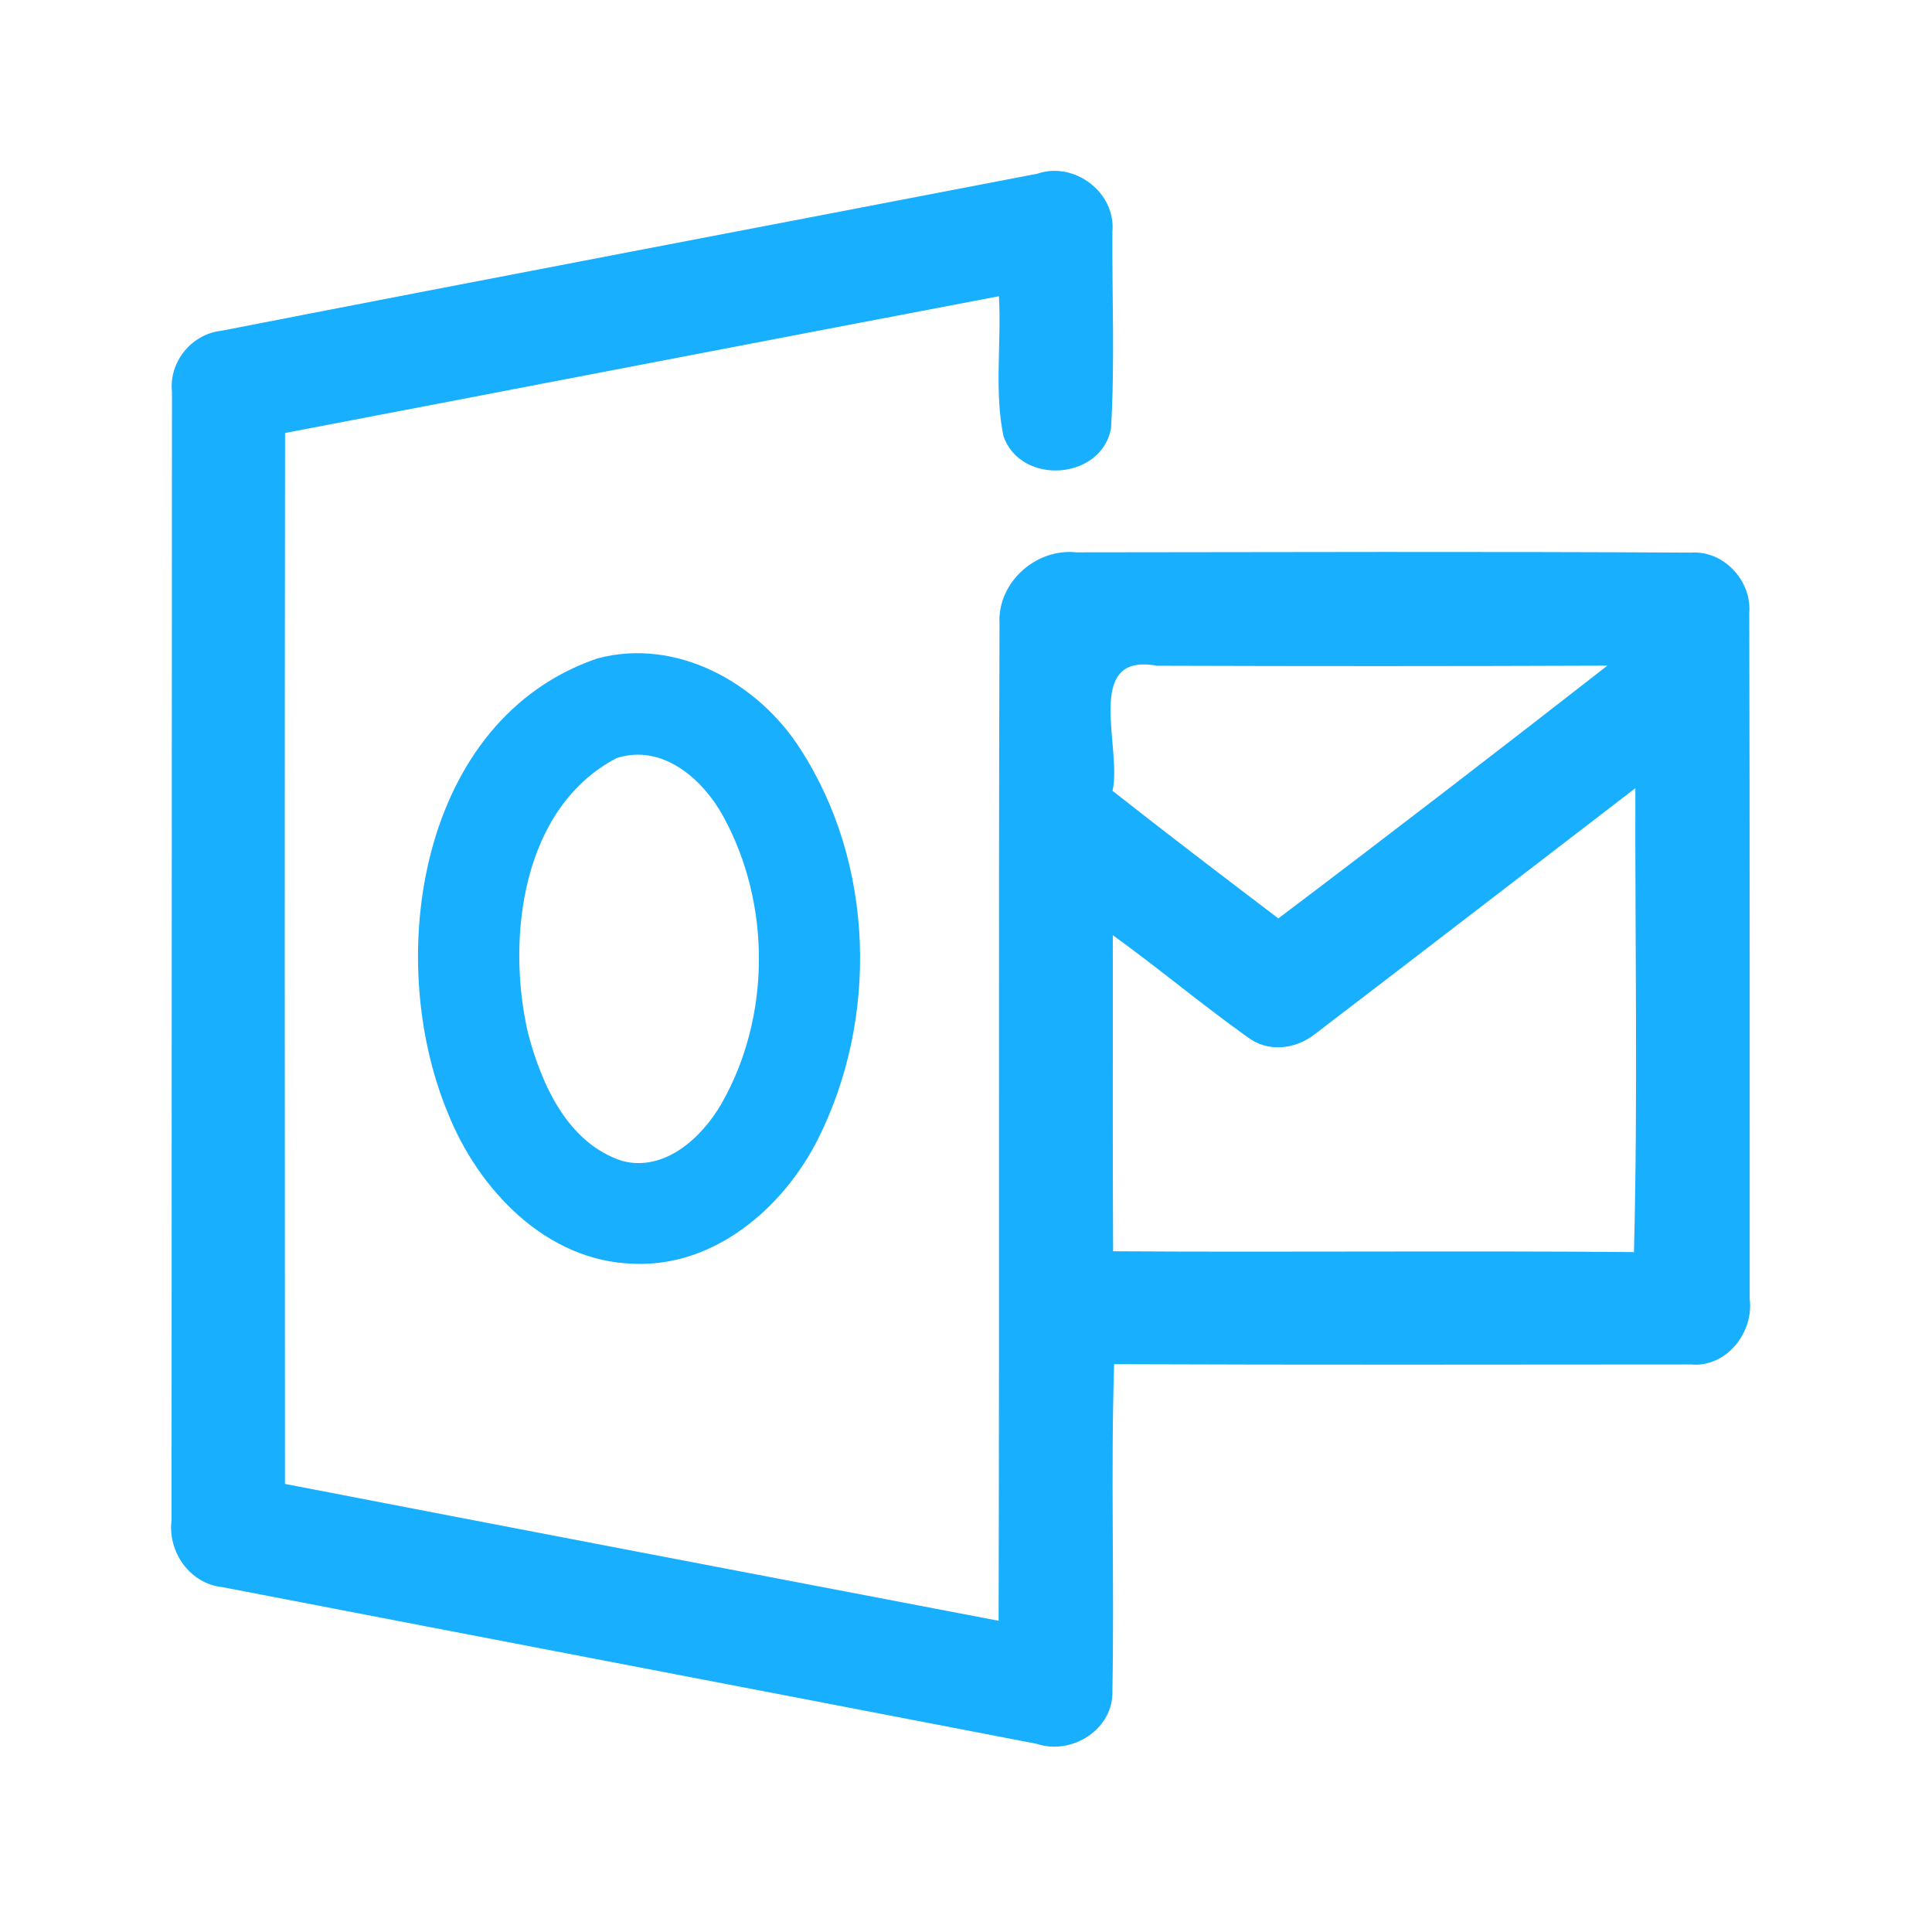 <?xml version="1.0" encoding="UTF-8" ?>
<!DOCTYPE svg PUBLIC "-//W3C//DTD SVG 1.1//EN" "http://www.w3.org/Graphics/SVG/1.1/DTD/svg11.dtd">
<svg width="192pt" height="192pt" viewBox="0 0 192 192" version="1.1" xmlns="http://www.w3.org/2000/svg">
<g id="#19afffff">
<path fill="#19afff" opacity="1.00" d=" M 22.01 32.87 C 49.02 27.60 76.07 22.47 103.10 17.26 C 106.76 16.00 110.90 19.13 110.55 23.01 C 110.51 29.53 110.80 36.08 110.41 42.59 C 109.43 47.73 101.44 48.27 99.72 43.34 C 98.79 38.79 99.54 34.06 99.27 29.44 C 75.62 33.94 51.98 38.51 28.33 43.03 C 28.28 77.84 28.30 112.65 28.32 147.47 C 51.96 152.04 75.60 156.55 99.24 161.07 C 99.33 128.04 99.22 95.01 99.33 61.98 C 99.11 57.89 102.94 54.46 106.97 54.89 C 127.33 54.87 147.69 54.80 168.05 54.92 C 171.29 54.68 174.10 57.72 173.84 60.91 C 173.90 83.63 173.87 106.35 173.88 129.06 C 174.32 132.43 171.55 135.94 168.01 135.60 C 148.91 135.61 129.81 135.65 110.72 135.57 C 110.38 146.37 110.75 157.19 110.55 167.99 C 110.71 171.82 106.53 174.48 103.03 173.30 C 76.06 168.09 49.09 162.94 22.12 157.73 C 18.88 157.41 16.64 154.22 17.05 151.06 C 17.07 113.68 17.06 76.30 17.09 38.92 C 16.78 35.96 19.05 33.18 22.01 32.87 M 110.56 78.59 C 116.01 82.88 121.52 87.08 127.04 91.27 C 138.01 82.99 148.90 74.60 159.74 66.15 C 144.82 66.21 129.89 66.21 114.97 66.16 C 107.58 64.81 111.55 74.37 110.56 78.59 M 130.67 102.77 C 128.74 104.30 125.98 104.61 123.97 103.06 C 119.41 99.82 115.13 96.21 110.59 92.94 C 110.61 103.41 110.56 113.88 110.62 124.35 C 127.87 124.46 145.12 124.28 162.38 124.43 C 162.78 109.07 162.48 93.69 162.52 78.33 C 151.90 86.47 141.31 94.65 130.67 102.77 Z" />
<path fill="#19afff" opacity="1.00" d=" M 59.35 65.44 C 67.21 63.32 75.35 67.85 79.54 74.44 C 86.93 85.85 87.33 101.25 81.24 113.30 C 77.80 120.07 70.98 125.92 63.01 125.59 C 54.32 125.39 47.54 118.24 44.50 110.59 C 38.09 95.12 41.68 71.48 59.35 65.44 M 61.27 75.34 C 51.86 80.28 50.30 93.22 52.47 102.65 C 53.81 107.78 56.43 113.66 61.90 115.39 C 66.08 116.45 69.77 113.04 71.70 109.68 C 76.62 101.06 76.64 89.82 71.88 81.14 C 69.84 77.41 65.82 73.87 61.27 75.34 Z" />
</g>
</svg>
